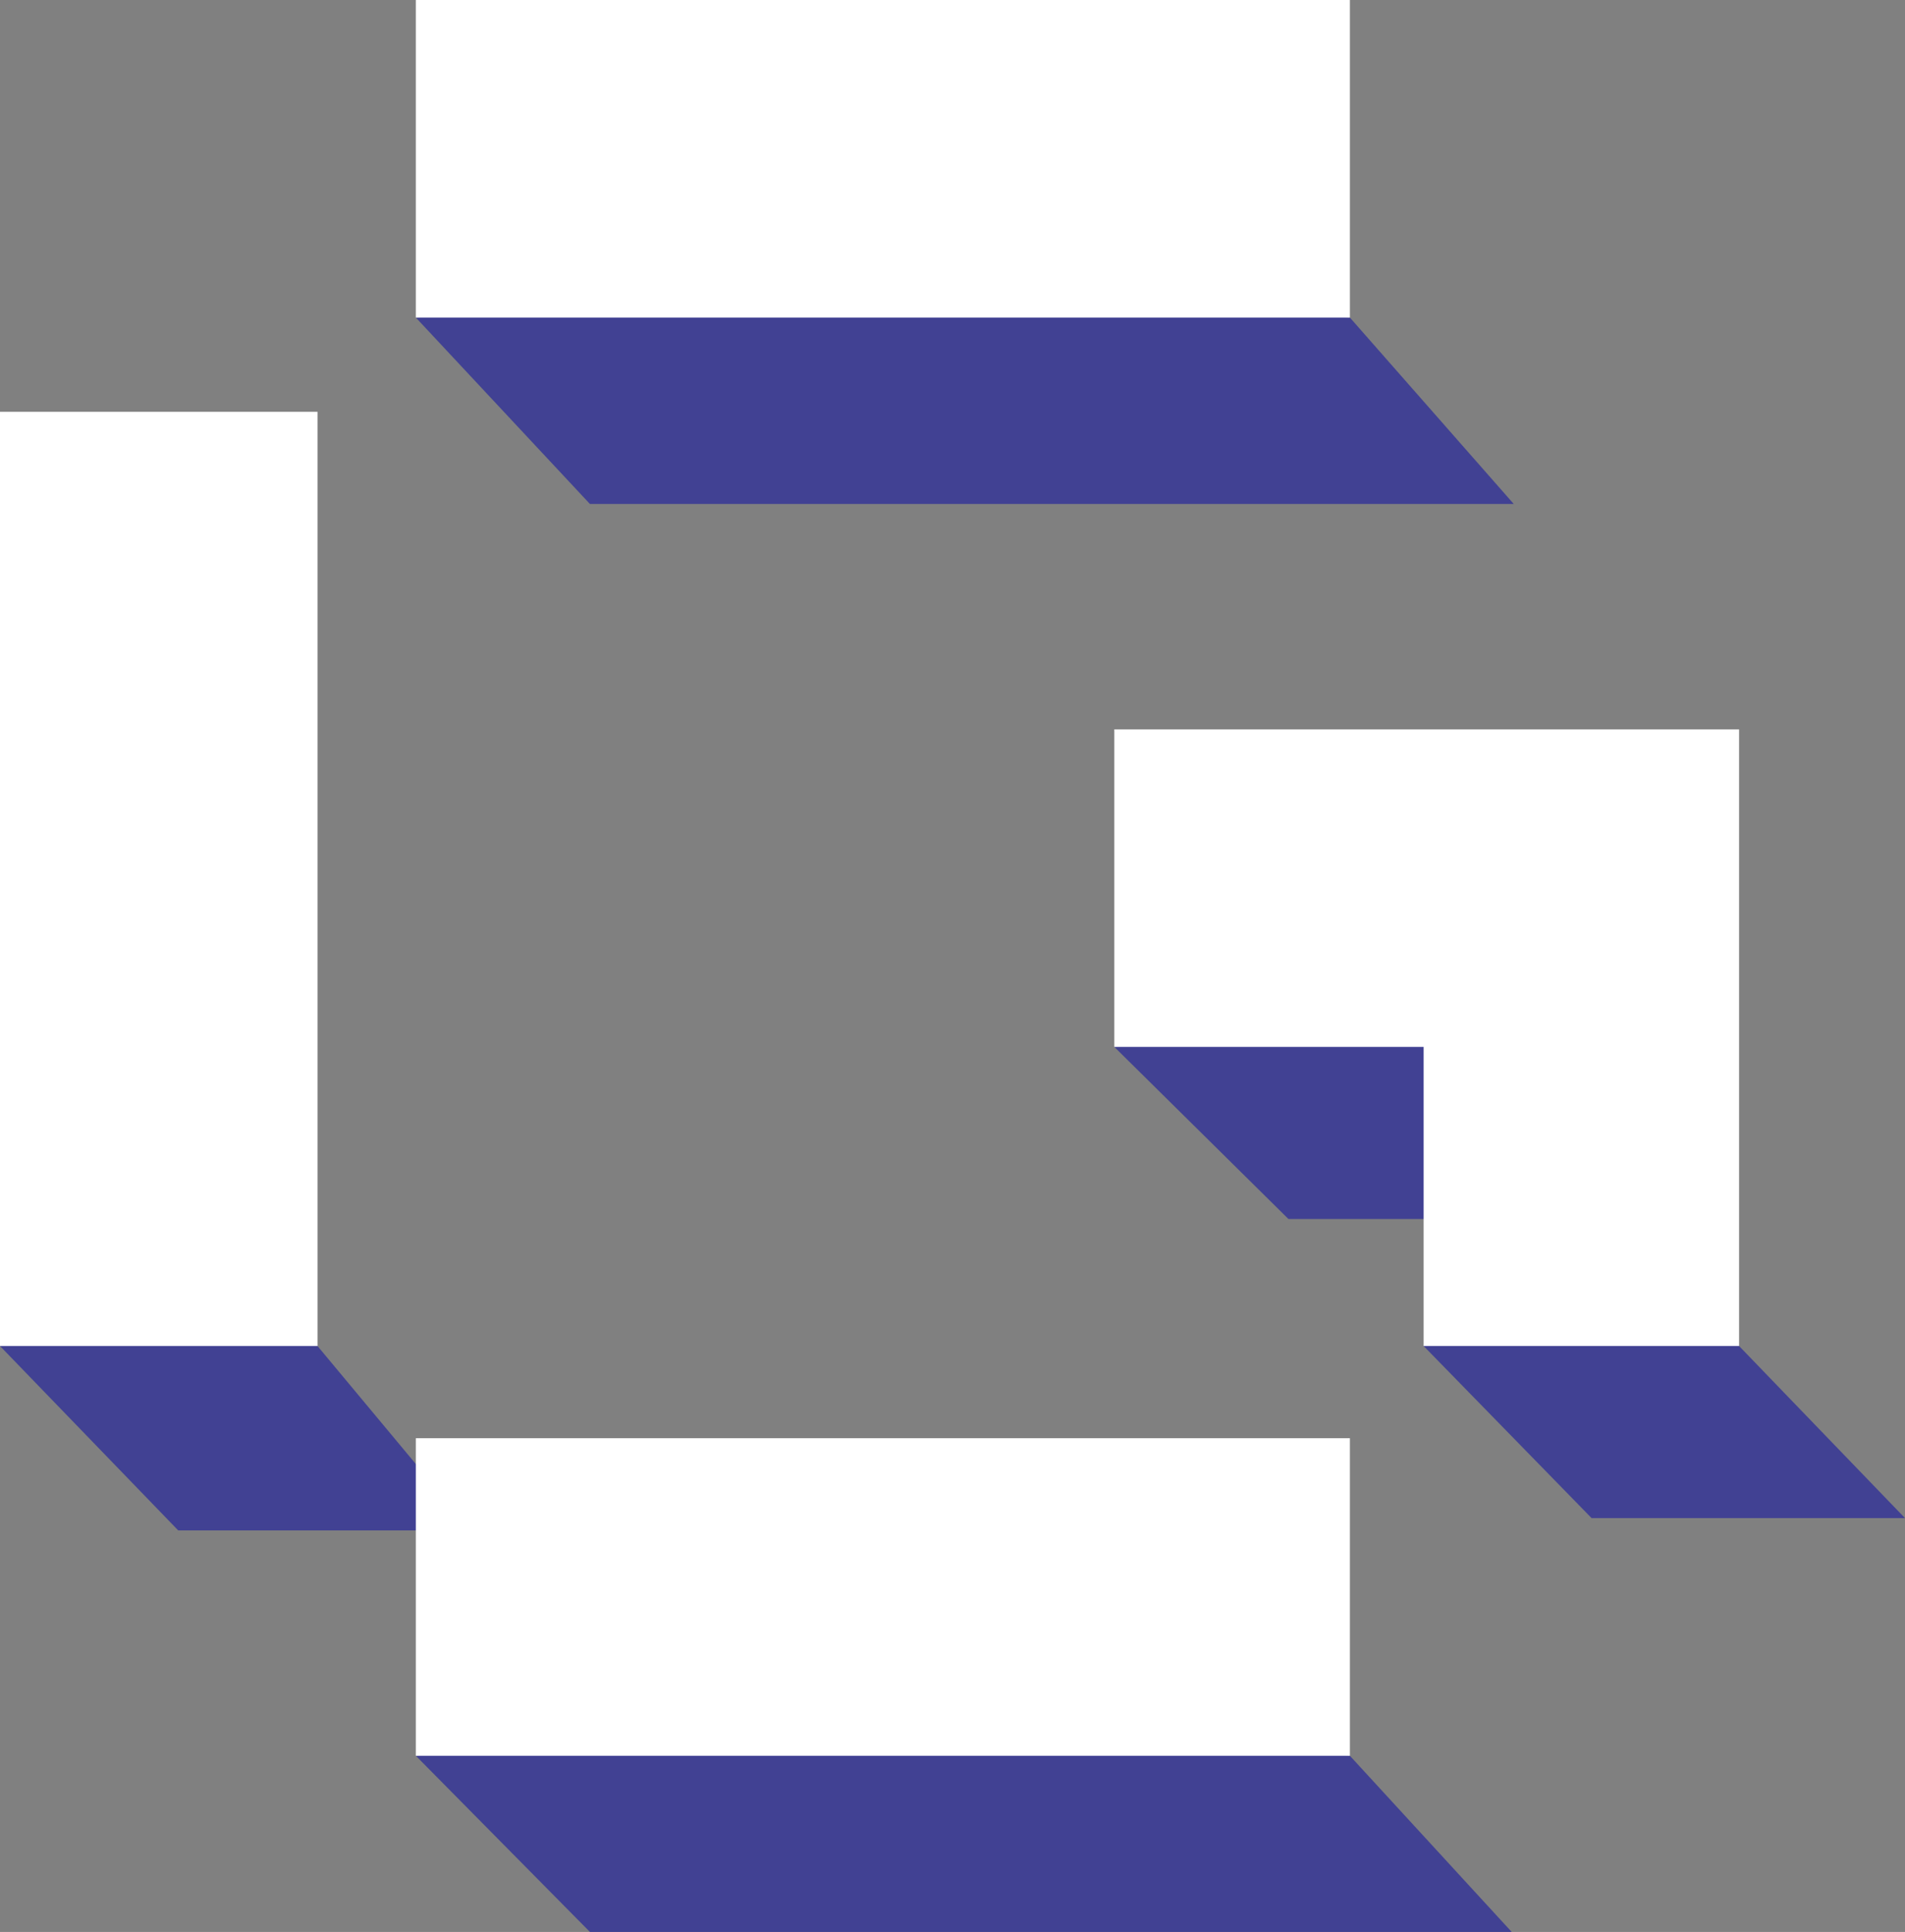 <svg version="1.1" id="图层_1" x="0px" y="0px" width="493.107px" height="500px" viewBox="0 0 493.107 500" enable-background="new 0 0 493.107 500" xml:space="preserve" xmlns:xml="http://www.w3.org/XML/1998/namespace" xmlns="http://www.w3.org/2000/svg" xmlns:xlink="http://www.w3.org/1999/xlink">
  <rect x="0" y="0" width="493.107" height="500" fill="#808080" stroke="none"/>
  <g>
    <path fill="#414193" d="M107.636,82.185l45.069,48.25h239.131l-42.418-48.25C260.869,72.641,180.276,72.641,107.636,82.185z" class="color c1"/>
    <path fill="#414193" d="M288.441,270.943l45.069,44.539h62.565v-44.539C363.203,260.869,327.147,262.46,288.441,270.943z" class="color c1"/>
    <path fill="#414193" d="M368.505,348.355l43.479,44.539h81.124l-42.947-44.539C424.709,335.631,397.137,336.691,368.505,348.355z" class="color c1"/>
    <path fill="#414193" d="M107.636,454.4l45.068,45.6h238.601l-41.888-45.6C260.869,443.267,179.746,442.736,107.636,454.4z" class="color c1"/>
    <path fill="#414193" d="M0,348.355l46.129,47.721h75.822l-39.767-47.721C46.66,336.161,19.089,336.161,0,348.355z" class="color c1"/>
    <rect x="107.636" fill="#FFFFFF" width="241.782" height="82.185" class="color c2"/>
    <rect x="107.636" y="372.217" fill="#FFFFFF" width="241.782" height="82.185" class="color c2"/>
    <rect x="0" y="106.575" fill="#FFFFFF" width="82.185" height="241.782" class="color c2"/>
    <polygon fill="#FFFFFF" points="398.728,188.759 368.505,188.759 288.441,188.759 288.441,270.943 368.505,270.943 
		368.505,348.355 450.159,348.355 450.159,188.759 	" class="color c2"/>
  </g>
</svg>